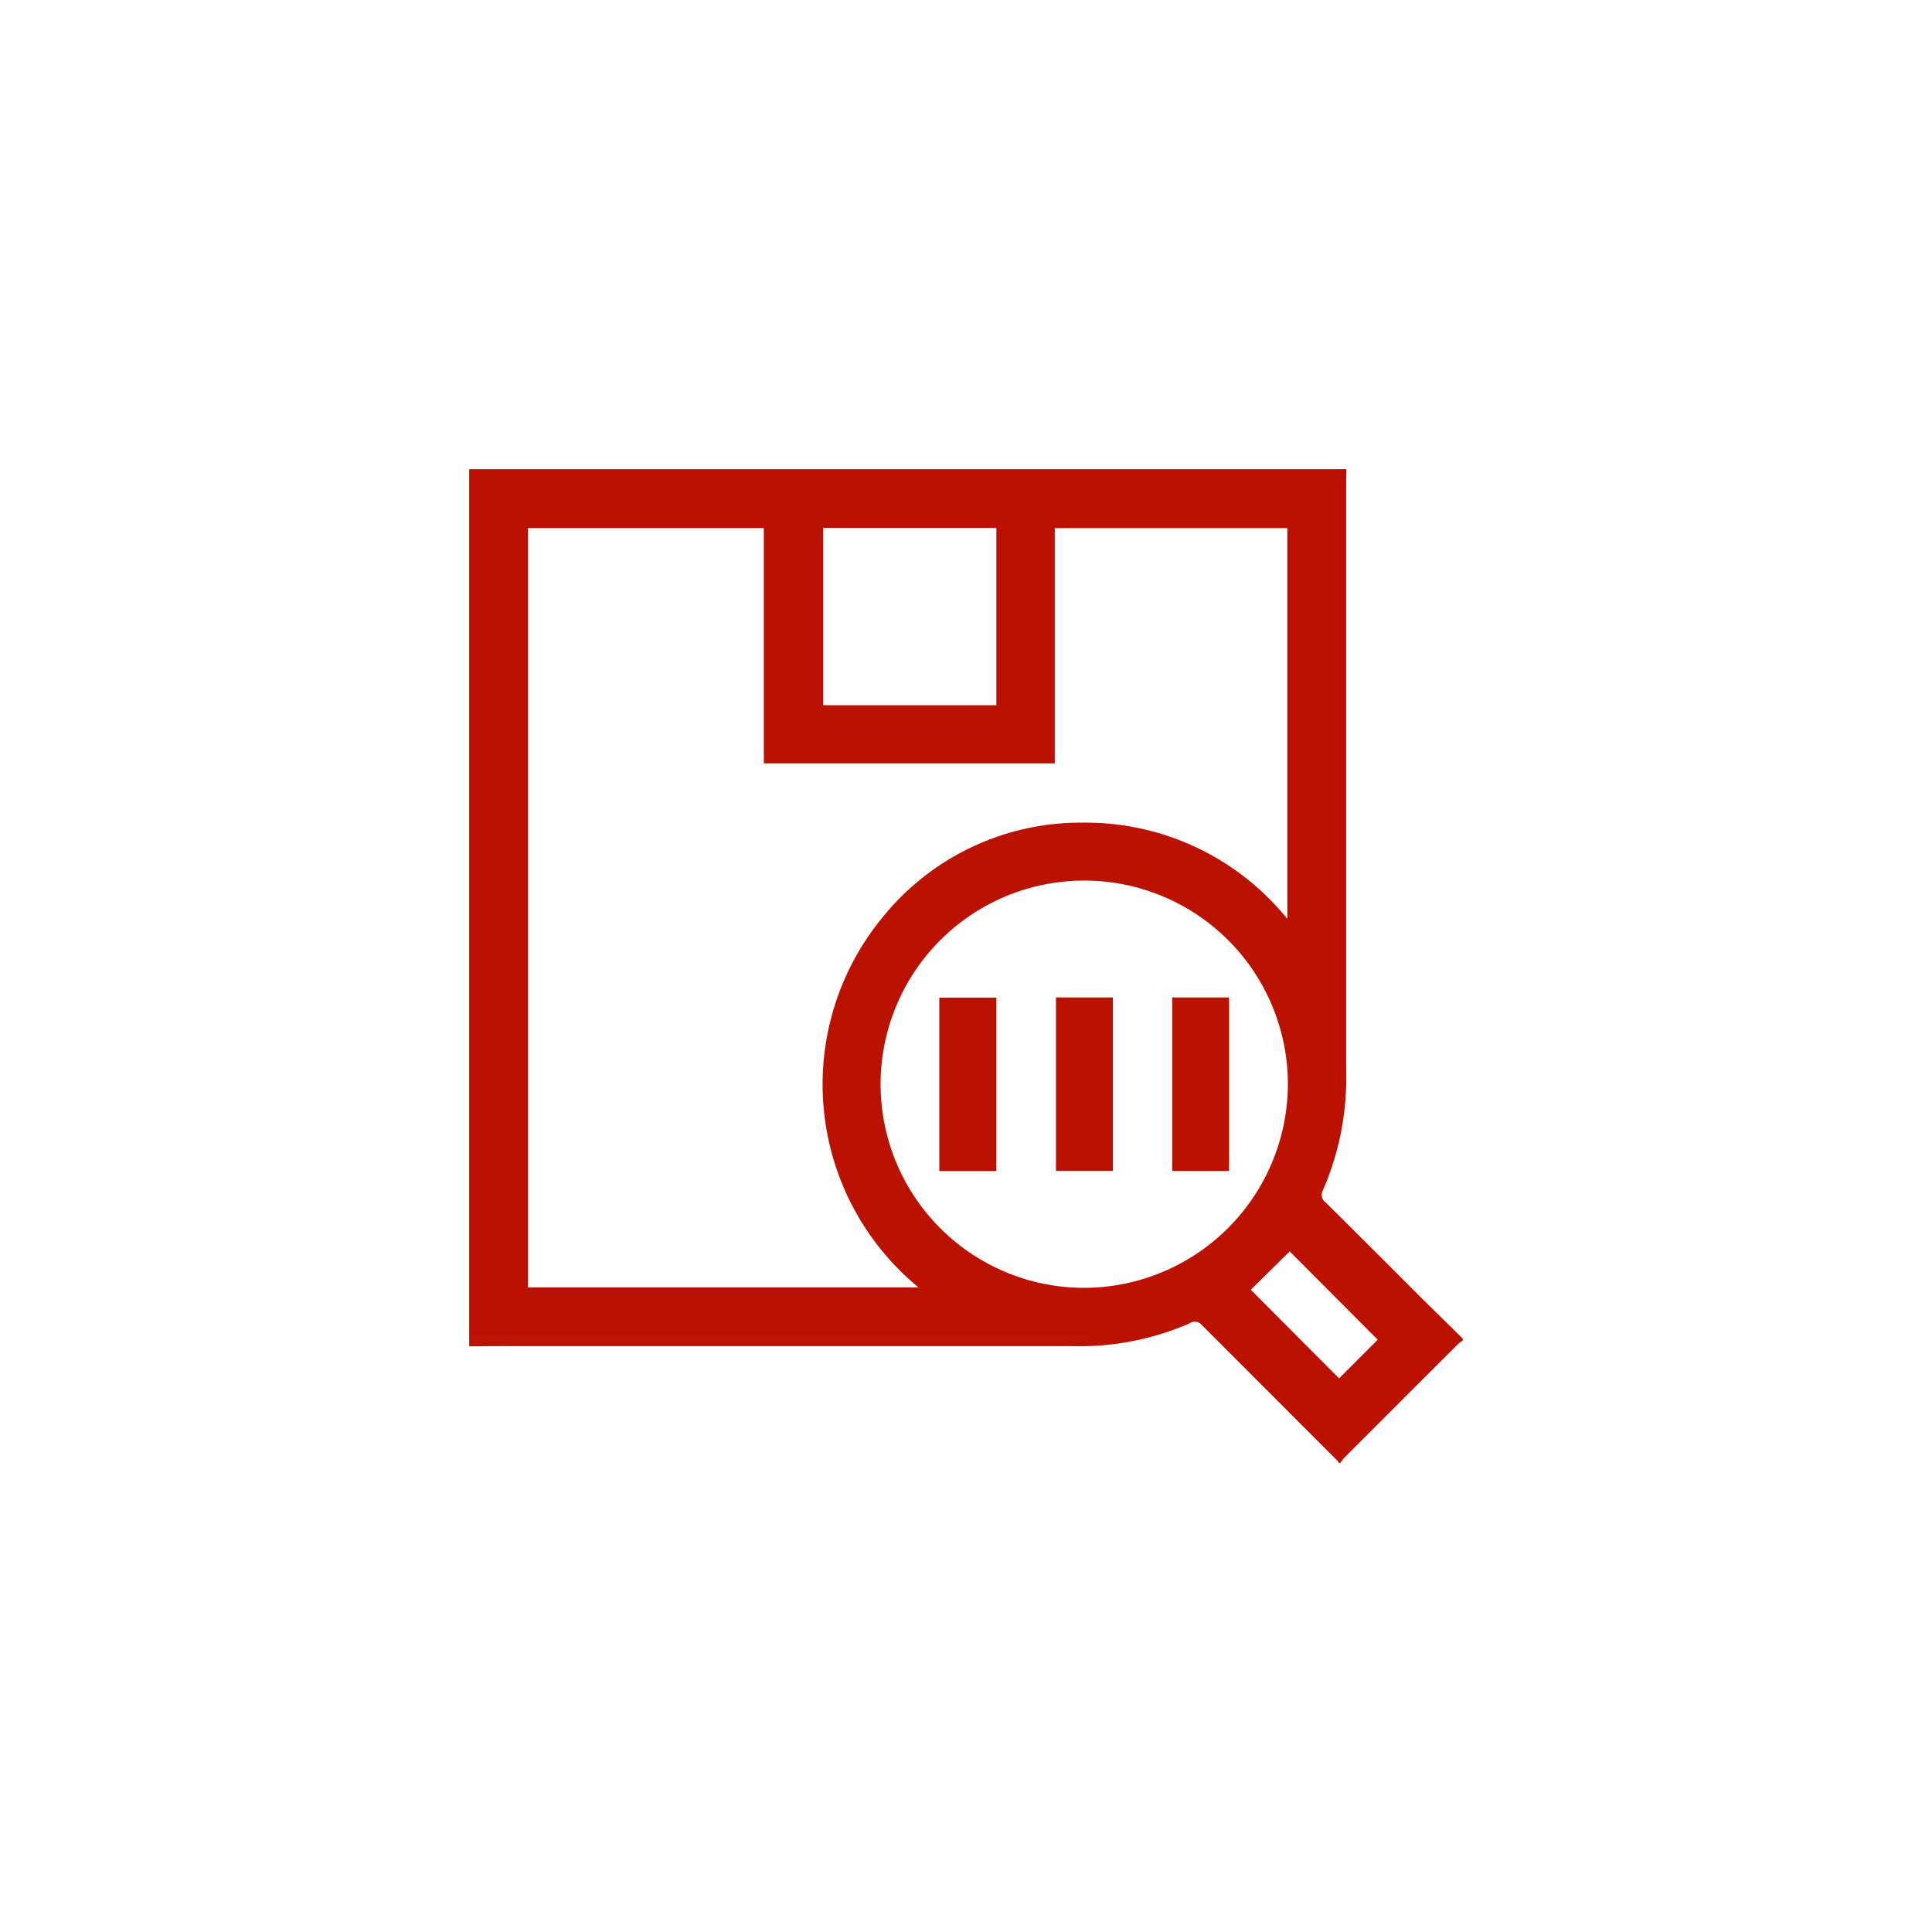 <svg xmlns="http://www.w3.org/2000/svg" width="70" height="70" viewBox="0 0 70 70">
<defs>
    <style>
      .cls-1 {
        fill: #b10;
        fill-rule: evenodd;
      }
    </style>
  </defs>
  <path id="_05" data-name="05" class="cls-1" d="M53,48.5v0.07a1.326,1.326,0,0,0-.164.12q-2.075,2.071-4.147,4.145A1.234,1.234,0,0,0,48.57,53H48.5a0.211,0.211,0,0,0-.029-0.061Q46,50.467,43.528,47.992a0.321,0.321,0,0,0-.434-0.041,9.948,9.948,0,0,1-4.2.822H18.862c-0.621,0-1.241,0-1.862.008V17H48.781c0,0.152-.008.3-0.008,0.456q0,10.647,0,21.293a10.185,10.185,0,0,1-.84,4.374,0.342,0.342,0,0,0,.107.452q1.734,1.72,3.458,3.449C52,47.519,52.5,48.008,53,48.5ZM33.28,46.645a9.52,9.52,0,0,1-1.336-13.368,9.228,9.228,0,0,1,7.338-3.471,9.39,9.39,0,0,1,7.36,3.487V19.136H38.216v8.523H27.675V19.133H19.128V46.645H33.28Zm13.382-7.318a7.378,7.378,0,1,0-7.43,7.334A7.4,7.4,0,0,0,46.662,39.327Zm-16.837-20.2v6.424H36.1V19.127H29.825ZM48.517,49.941l1.4-1.4-3.188-3.2L45.319,46.73ZM36.1,42.43H34.033V36.147H36.1V42.43Zm2.161-6.292h2.061v6.283H38.26V36.139Zm6.271,6.288H42.472V36.138h2.059v6.288Z"/>
</svg>
